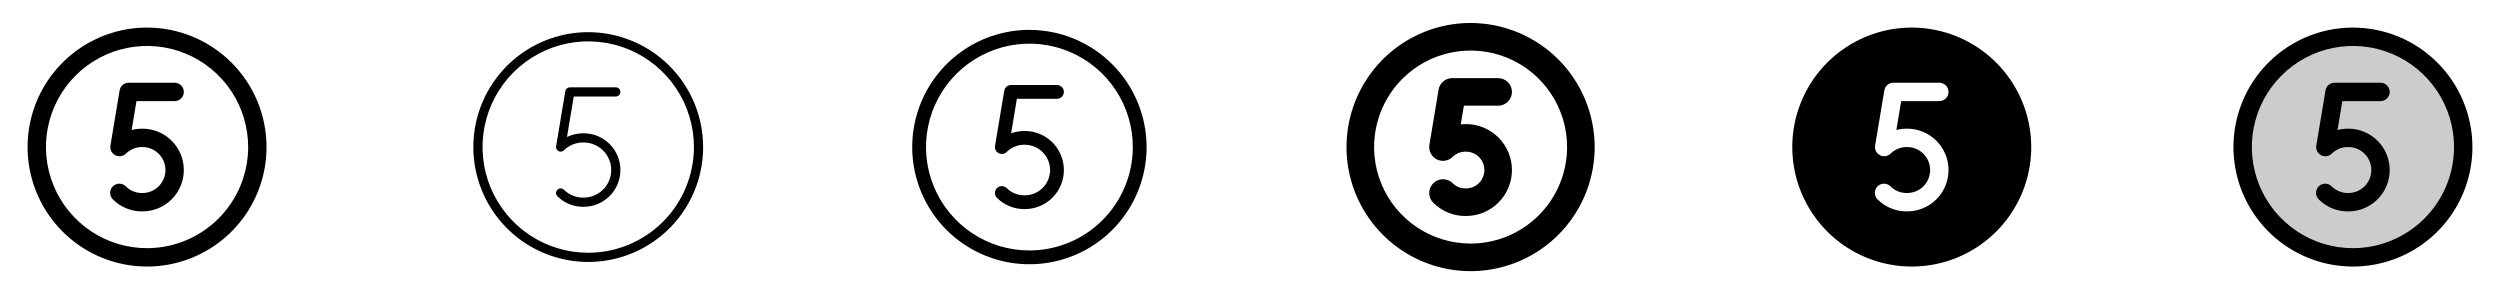 <svg width="272" height="32" viewBox="0 0 272 32" fill="none" xmlns="http://www.w3.org/2000/svg">
<g clip-path="url(#clip0_17_3462)">
<path d="M16 3C13.429 3 10.915 3.762 8.778 5.191C6.64 6.619 4.974 8.65 3.99 11.025C3.006 13.401 2.748 16.014 3.25 18.536C3.751 21.058 4.99 23.374 6.808 25.192C8.626 27.011 10.942 28.249 13.464 28.75C15.986 29.252 18.599 28.994 20.975 28.01C23.35 27.026 25.381 25.36 26.809 23.222C28.238 21.085 29 18.571 29 16C28.996 12.553 27.626 9.249 25.188 6.812C22.751 4.374 19.447 3.004 16 3ZM16 27C13.824 27 11.698 26.355 9.889 25.146C8.08 23.938 6.67 22.22 5.837 20.209C5.005 18.2 4.787 15.988 5.211 13.854C5.636 11.72 6.683 9.76 8.222 8.222C9.76 6.683 11.72 5.636 13.854 5.211C15.988 4.787 18.2 5.005 20.209 5.837C22.22 6.67 23.938 8.08 25.146 9.889C26.355 11.698 27 13.824 27 16C26.997 18.916 25.837 21.712 23.774 23.774C21.712 25.837 18.916 26.997 16 27ZM14.848 11L14.324 14.143C14.709 14.047 15.104 13.999 15.5 14C16.694 14 17.838 14.474 18.682 15.318C19.526 16.162 20 17.306 20 18.5C20 19.694 19.526 20.838 18.682 21.682C17.838 22.526 16.694 23 15.5 23C14.905 23.01 14.313 22.9 13.761 22.676C13.209 22.453 12.707 22.121 12.286 21.7C12.191 21.607 12.115 21.496 12.063 21.373C12.011 21.25 11.984 21.119 11.983 20.985C11.983 20.852 12.009 20.72 12.061 20.597C12.113 20.474 12.188 20.363 12.283 20.269C12.378 20.176 12.491 20.102 12.615 20.053C12.739 20.004 12.872 19.98 13.005 19.983C13.138 19.986 13.27 20.016 13.391 20.07C13.513 20.125 13.623 20.203 13.714 20.3C13.95 20.53 14.229 20.711 14.536 20.831C14.843 20.951 15.171 21.009 15.5 21C16.163 21 16.799 20.737 17.268 20.268C17.737 19.799 18 19.163 18 18.5C18 17.837 17.737 17.201 17.268 16.732C16.799 16.263 16.163 16 15.5 16C15.171 15.991 14.843 16.049 14.536 16.169C14.229 16.289 13.95 16.47 13.714 16.7C13.565 16.852 13.371 16.952 13.161 16.986C12.951 17.021 12.736 16.987 12.547 16.891C12.357 16.794 12.203 16.64 12.107 16.45C12.012 16.26 11.979 16.045 12.014 15.835L13.014 9.835C13.053 9.602 13.173 9.39 13.354 9.237C13.534 9.084 13.763 9 14 9H19C19.265 9 19.52 9.105 19.707 9.293C19.895 9.48 20 9.735 20 10C20 10.265 19.895 10.52 19.707 10.707C19.52 10.895 19.265 11 19 11H14.848Z" fill="currentColor"/>
<path d="M64 3.5C61.528 3.5 59.111 4.233 57.055 5.607C55 6.98 53.398 8.932 52.452 11.216C51.505 13.501 51.258 16.014 51.74 18.439C52.222 20.863 53.413 23.091 55.161 24.839C56.909 26.587 59.137 27.777 61.561 28.26C63.986 28.742 66.499 28.495 68.784 27.549C71.068 26.602 73.02 25 74.393 22.945C75.767 20.889 76.5 18.472 76.5 16C76.496 12.686 75.178 9.509 72.835 7.165C70.491 4.822 67.314 3.504 64 3.5ZM64 27.5C61.725 27.5 59.502 26.826 57.611 25.562C55.72 24.298 54.246 22.502 53.375 20.401C52.505 18.299 52.277 15.987 52.721 13.757C53.165 11.526 54.26 9.477 55.868 7.868C57.477 6.26 59.526 5.165 61.757 4.721C63.987 4.277 66.299 4.505 68.401 5.375C70.502 6.246 72.298 7.72 73.562 9.611C74.826 11.502 75.5 13.726 75.5 16C75.497 19.049 74.284 21.972 72.128 24.128C69.972 26.284 67.049 27.497 64 27.5ZM62.424 10.5L61.69 14.901C62.255 14.633 62.874 14.496 63.5 14.5C64.561 14.5 65.578 14.921 66.328 15.672C67.079 16.422 67.5 17.439 67.5 18.5C67.5 19.561 67.079 20.578 66.328 21.328C65.578 22.079 64.561 22.5 63.5 22.5C62.971 22.509 62.446 22.412 61.955 22.215C61.464 22.017 61.018 21.723 60.642 21.35C60.596 21.303 60.56 21.247 60.536 21.186C60.511 21.126 60.499 21.06 60.5 20.995C60.5 20.929 60.514 20.864 60.54 20.804C60.566 20.743 60.603 20.689 60.65 20.642C60.697 20.596 60.752 20.56 60.813 20.536C60.874 20.511 60.94 20.499 61.005 20.5C61.071 20.5 61.136 20.514 61.196 20.54C61.257 20.566 61.312 20.603 61.358 20.65C61.64 20.928 61.975 21.146 62.343 21.292C62.711 21.438 63.104 21.509 63.5 21.5C64.296 21.5 65.059 21.184 65.621 20.621C66.184 20.059 66.5 19.296 66.5 18.5C66.5 17.704 66.184 16.941 65.621 16.379C65.059 15.816 64.296 15.5 63.5 15.5C63.104 15.491 62.711 15.562 62.343 15.708C61.975 15.854 61.64 16.072 61.358 16.35C61.283 16.426 61.186 16.477 61.081 16.494C60.976 16.512 60.868 16.495 60.773 16.447C60.678 16.399 60.6 16.321 60.553 16.226C60.505 16.131 60.488 16.023 60.506 15.918L61.506 9.918C61.526 9.801 61.586 9.695 61.677 9.618C61.767 9.542 61.882 9.5 62 9.5H67C67.133 9.5 67.26 9.553 67.354 9.646C67.447 9.74 67.5 9.867 67.5 10C67.5 10.133 67.447 10.26 67.354 10.354C67.26 10.447 67.133 10.5 67 10.5H62.424Z" fill="currentColor"/>
<path d="M112 3.25C109.478 3.25 107.013 3.998 104.916 5.399C102.82 6.8 101.186 8.791 100.221 11.121C99.255 13.45 99.003 16.014 99.495 18.487C99.987 20.961 101.201 23.233 102.984 25.016C104.768 26.799 107.039 28.013 109.513 28.505C111.986 28.997 114.549 28.744 116.879 27.779C119.209 26.814 121.2 25.18 122.601 23.084C124.002 20.987 124.75 18.522 124.75 16C124.746 12.62 123.401 9.379 121.011 6.989C118.621 4.599 115.38 3.254 112 3.25ZM112 27.25C109.775 27.25 107.6 26.59 105.75 25.354C103.9 24.118 102.458 22.361 101.606 20.305C100.755 18.25 100.532 15.988 100.966 13.805C101.4 11.623 102.472 9.618 104.045 8.045C105.618 6.472 107.623 5.4 109.805 4.966C111.988 4.532 114.25 4.755 116.305 5.606C118.361 6.458 120.118 7.9 121.354 9.75C122.59 11.6 123.25 13.775 123.25 16C123.247 18.983 122.06 21.842 119.951 23.951C117.842 26.06 114.983 27.247 112 27.25ZM110.635 10.75L110.01 14.5C110.489 14.333 110.993 14.249 111.5 14.25C112.627 14.25 113.708 14.698 114.505 15.495C115.302 16.292 115.75 17.373 115.75 18.5C115.75 19.627 115.302 20.708 114.505 21.505C113.708 22.302 112.627 22.75 111.5 22.75C110.938 22.759 110.379 22.656 109.858 22.445C109.336 22.235 108.862 21.922 108.464 21.525C108.325 21.383 108.247 21.191 108.25 20.992C108.252 20.793 108.333 20.603 108.475 20.464C108.617 20.325 108.809 20.247 109.008 20.25C109.207 20.252 109.397 20.333 109.536 20.475C109.795 20.729 110.102 20.929 110.439 21.062C110.777 21.195 111.137 21.259 111.5 21.25C112.229 21.25 112.929 20.96 113.445 20.445C113.96 19.929 114.25 19.229 114.25 18.5C114.25 17.771 113.96 17.071 113.445 16.555C112.929 16.04 112.229 15.75 111.5 15.75C111.137 15.741 110.777 15.805 110.439 15.938C110.102 16.071 109.795 16.271 109.536 16.525C109.425 16.64 109.279 16.715 109.121 16.741C108.963 16.767 108.801 16.742 108.659 16.67C108.516 16.597 108.401 16.481 108.329 16.338C108.257 16.195 108.233 16.033 108.26 15.875L109.26 9.875C109.29 9.7 109.38 9.541 109.516 9.427C109.651 9.313 109.823 9.25 110 9.25H115C115.199 9.25 115.39 9.329 115.53 9.47C115.671 9.61 115.75 9.801 115.75 10C115.75 10.199 115.671 10.39 115.53 10.53C115.39 10.671 115.199 10.75 115 10.75H110.635Z" fill="currentColor"/>
<path d="M160 2.5C157.33 2.5 154.72 3.292 152.5 4.775C150.28 6.259 148.549 8.367 147.528 10.834C146.506 13.301 146.239 16.015 146.759 18.634C147.28 21.253 148.566 23.658 150.454 25.546C152.342 27.434 154.748 28.72 157.366 29.241C159.985 29.762 162.699 29.494 165.166 28.472C167.633 27.451 169.741 25.72 171.225 23.5C172.708 21.28 173.5 18.67 173.5 16C173.496 12.421 172.072 8.989 169.542 6.458C167.011 3.928 163.579 2.504 160 2.5ZM160 26.5C157.923 26.5 155.893 25.884 154.167 24.73C152.44 23.577 151.094 21.937 150.299 20.018C149.505 18.1 149.297 15.988 149.702 13.952C150.107 11.915 151.107 10.044 152.575 8.575C154.044 7.107 155.915 6.107 157.952 5.702C159.988 5.297 162.1 5.505 164.018 6.299C165.937 7.094 167.577 8.44 168.73 10.166C169.884 11.893 170.5 13.923 170.5 16C170.497 18.784 169.39 21.453 167.421 23.421C165.453 25.39 162.784 26.497 160 26.5ZM159.271 11.5L158.933 13.529C159.121 13.51 159.31 13.5 159.5 13.5C160.826 13.5 162.098 14.027 163.036 14.964C163.973 15.902 164.5 17.174 164.5 18.5C164.5 19.826 163.973 21.098 163.036 22.035C162.098 22.973 160.826 23.5 159.5 23.5C158.838 23.51 158.181 23.387 157.567 23.138C156.954 22.889 156.397 22.519 155.929 22.05C155.791 21.909 155.682 21.743 155.608 21.56C155.535 21.377 155.498 21.182 155.5 20.985C155.502 20.788 155.543 20.593 155.62 20.412C155.697 20.231 155.809 20.067 155.95 19.929C156.091 19.791 156.257 19.682 156.44 19.608C156.623 19.535 156.818 19.498 157.015 19.5C157.212 19.502 157.407 19.543 157.588 19.62C157.769 19.697 157.933 19.809 158.071 19.95C158.26 20.134 158.484 20.277 158.729 20.372C158.975 20.466 159.237 20.51 159.5 20.5C160.03 20.5 160.539 20.289 160.914 19.914C161.289 19.539 161.5 19.03 161.5 18.5C161.5 17.97 161.289 17.461 160.914 17.086C160.539 16.711 160.03 16.5 159.5 16.5C159.237 16.49 158.975 16.534 158.729 16.628C158.484 16.723 158.26 16.866 158.071 17.05C157.848 17.279 157.557 17.43 157.242 17.482C156.926 17.533 156.603 17.483 156.318 17.338C156.033 17.193 155.802 16.96 155.658 16.675C155.515 16.389 155.466 16.065 155.52 15.75L156.52 9.75C156.579 9.4 156.76 9.083 157.031 8.854C157.302 8.625 157.645 8.5 158 8.5H163C163.398 8.5 163.779 8.658 164.061 8.939C164.342 9.221 164.5 9.602 164.5 10C164.5 10.398 164.342 10.779 164.061 11.061C163.779 11.342 163.398 11.5 163 11.5H159.271Z" fill="currentColor"/>
<path d="M208 3C205.429 3 202.915 3.762 200.778 5.191C198.64 6.619 196.974 8.65 195.99 11.025C195.006 13.401 194.748 16.014 195.25 18.536C195.751 21.058 196.99 23.374 198.808 25.192C200.626 27.011 202.942 28.249 205.464 28.75C207.986 29.252 210.599 28.994 212.975 28.01C215.35 27.026 217.381 25.36 218.809 23.222C220.238 21.085 221 18.571 221 16C220.996 12.553 219.626 9.249 217.188 6.812C214.751 4.374 211.447 3.004 208 3ZM207.5 14C208.693 14 209.838 14.474 210.682 15.318C211.526 16.162 212 17.306 212 18.5C212 19.694 211.526 20.838 210.682 21.682C209.838 22.526 208.693 23 207.5 23C206.905 23.01 206.313 22.9 205.761 22.676C205.209 22.453 204.707 22.121 204.286 21.7C204.191 21.607 204.115 21.496 204.063 21.373C204.011 21.25 203.984 21.119 203.983 20.985C203.983 20.852 204.01 20.72 204.061 20.597C204.112 20.474 204.188 20.363 204.283 20.269C204.378 20.176 204.491 20.102 204.615 20.053C204.739 20.004 204.872 19.98 205.005 19.983C205.138 19.986 205.27 20.016 205.391 20.07C205.513 20.125 205.623 20.203 205.714 20.3C205.95 20.53 206.229 20.711 206.536 20.831C206.843 20.951 207.171 21.009 207.5 21C208.163 21 208.799 20.737 209.268 20.268C209.737 19.799 210 19.163 210 18.5C210 17.837 209.737 17.201 209.268 16.732C208.799 16.263 208.163 16 207.5 16C207.171 15.991 206.843 16.049 206.536 16.169C206.229 16.289 205.95 16.47 205.714 16.7C205.565 16.852 205.371 16.952 205.161 16.986C204.952 17.021 204.736 16.987 204.547 16.891C204.357 16.794 204.203 16.64 204.107 16.45C204.012 16.26 203.979 16.045 204.014 15.835L205.014 9.835C205.053 9.602 205.173 9.39 205.354 9.237C205.534 9.084 205.763 9 206 9H211C211.265 9 211.52 9.105 211.707 9.293C211.895 9.48 212 9.735 212 10C212 10.265 211.895 10.52 211.707 10.707C211.52 10.895 211.265 11 211 11H206.848L206.324 14.143C206.709 14.047 207.104 13.999 207.5 14Z" fill="currentColor"/>
<path opacity="0.2" d="M268 16C268 18.373 267.296 20.694 265.978 22.667C264.659 24.64 262.785 26.178 260.592 27.087C258.399 27.995 255.987 28.232 253.659 27.769C251.331 27.306 249.193 26.163 247.515 24.485C245.836 22.807 244.694 20.669 244.231 18.341C243.768 16.013 244.005 13.601 244.913 11.408C245.822 9.215 247.36 7.341 249.333 6.022C251.307 4.704 253.627 4 256 4C259.183 4 262.235 5.264 264.485 7.515C266.736 9.765 268 12.817 268 16Z" fill="currentColor"/>
<path d="M256 3C253.429 3 250.915 3.762 248.778 5.191C246.64 6.619 244.974 8.65 243.99 11.025C243.006 13.401 242.748 16.014 243.25 18.536C243.751 21.058 244.99 23.374 246.808 25.192C248.626 27.011 250.942 28.249 253.464 28.75C255.986 29.252 258.599 28.994 260.975 28.01C263.35 27.026 265.381 25.36 266.809 23.222C268.238 21.085 269 18.571 269 16C268.996 12.553 267.626 9.249 265.188 6.812C262.751 4.374 259.447 3.004 256 3ZM256 27C253.824 27 251.698 26.355 249.889 25.146C248.08 23.938 246.67 22.22 245.837 20.209C245.005 18.2 244.787 15.988 245.211 13.854C245.636 11.72 246.683 9.76 248.222 8.222C249.76 6.683 251.72 5.636 253.854 5.211C255.988 4.787 258.2 5.005 260.21 5.837C262.22 6.67 263.937 8.08 265.146 9.889C266.355 11.698 267 13.824 267 16C266.997 18.916 265.837 21.712 263.775 23.774C261.712 25.837 258.916 26.997 256 27ZM254.848 11L254.324 14.143C254.709 14.047 255.104 13.999 255.5 14C256.693 14 257.838 14.474 258.682 15.318C259.526 16.162 260 17.306 260 18.5C260 19.694 259.526 20.838 258.682 21.682C257.838 22.526 256.693 23 255.5 23C254.905 23.01 254.313 22.9 253.761 22.676C253.209 22.453 252.707 22.121 252.286 21.7C252.191 21.607 252.115 21.496 252.063 21.373C252.011 21.25 251.984 21.119 251.983 20.985C251.983 20.852 252.01 20.72 252.061 20.597C252.112 20.474 252.188 20.363 252.283 20.269C252.378 20.176 252.491 20.102 252.615 20.053C252.739 20.004 252.872 19.98 253.005 19.983C253.138 19.986 253.27 20.016 253.391 20.07C253.513 20.125 253.623 20.203 253.714 20.3C253.95 20.53 254.229 20.711 254.536 20.831C254.843 20.951 255.171 21.009 255.5 21C256.163 21 256.799 20.737 257.268 20.268C257.737 19.799 258 19.163 258 18.5C258 17.837 257.737 17.201 257.268 16.732C256.799 16.263 256.163 16 255.5 16C255.171 15.991 254.843 16.049 254.536 16.169C254.229 16.289 253.95 16.47 253.714 16.7C253.565 16.852 253.371 16.952 253.161 16.986C252.952 17.021 252.736 16.987 252.547 16.891C252.357 16.794 252.203 16.64 252.107 16.45C252.012 16.26 251.979 16.045 252.014 15.835L253.014 9.835C253.053 9.602 253.173 9.39 253.354 9.237C253.534 9.084 253.763 9 254 9H259C259.265 9 259.52 9.105 259.707 9.293C259.895 9.48 260 9.735 260 10C260 10.265 259.895 10.52 259.707 10.707C259.52 10.895 259.265 11 259 11H254.848Z" fill="currentColor"/>
</g>
<defs>
<clipPath id="clip0_17_3462">
<rect width="272" height="32" rx="5" fill="white"/>
</clipPath>
</defs>
</svg>
